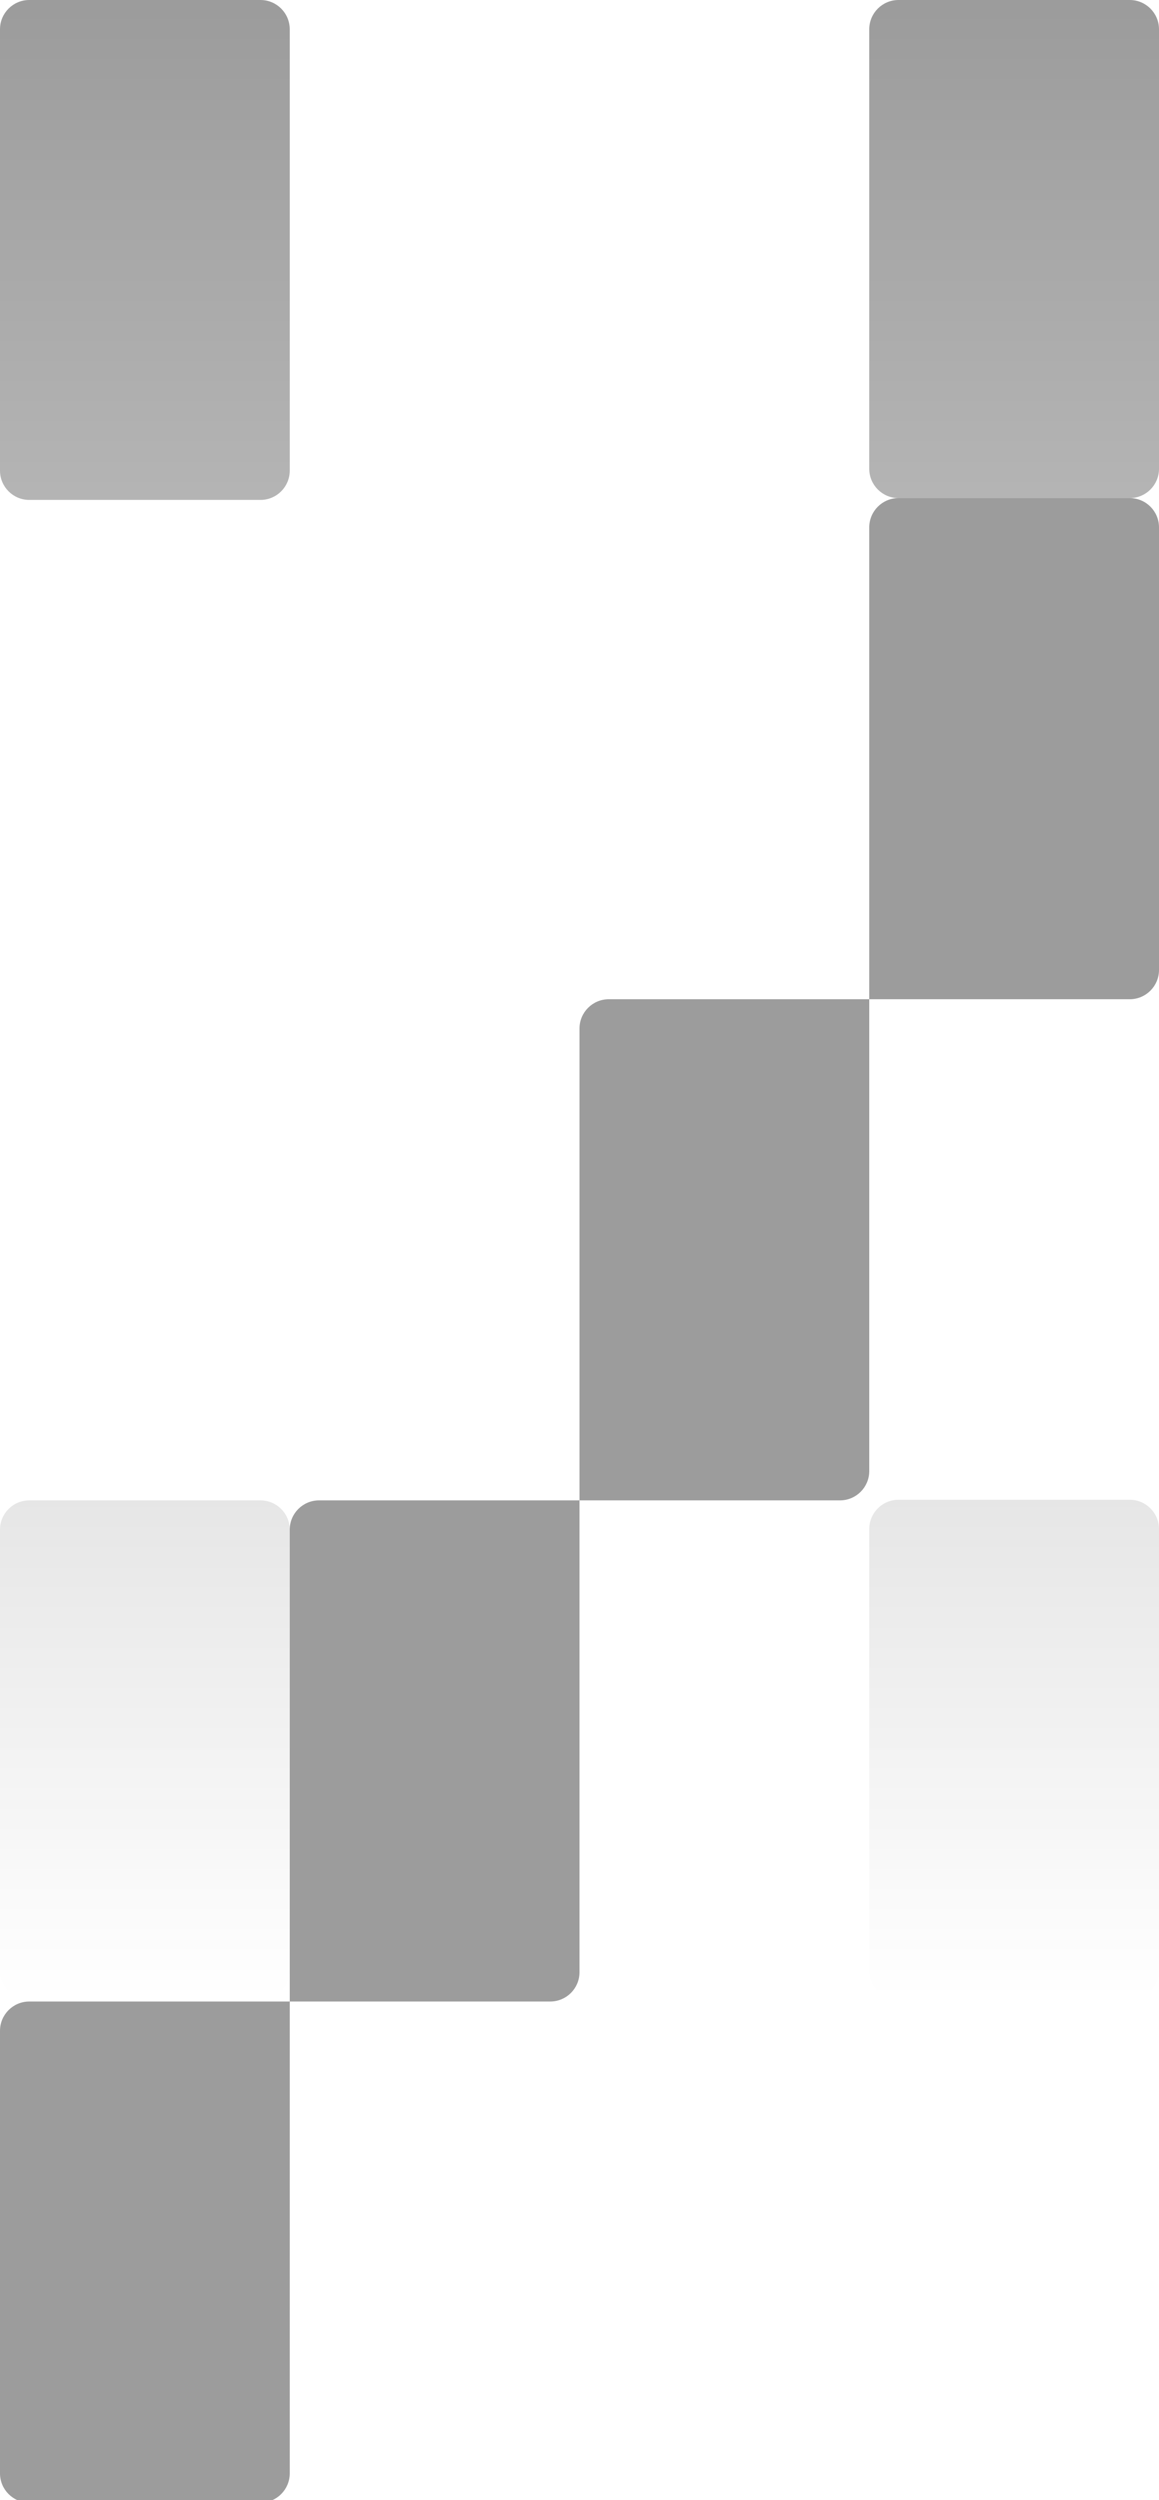 <svg width="475" height="1024" viewBox="0 0 475 1024" fill="none" xmlns="http://www.w3.org/2000/svg">
	<path d="M0 831.75C0 825.123 5.373 819.75 12 819.75H118.75V1013C118.75 1019.63 113.377 1025 106.75 1025H12C5.373 1025 0 1019.63 0 1013V831.75Z" fill="black" fill-opacity="0.39" />
	<path d="M237.5 421.25C237.5 414.623 242.873 409.25 249.5 409.25H356.25V602.5C356.25 609.127 350.877 614.5 344.25 614.5H237.5V421.25Z" fill="black" fill-opacity="0.39" />
	<path d="M118.75 626.5C118.75 619.873 124.123 614.5 130.75 614.5H237.5V807.75C237.5 814.377 232.127 819.75 225.5 819.75H118.75V626.5Z" fill="black" fill-opacity="0.39" />
	<path d="M356.25 216C356.25 209.373 361.623 204 368.25 204H463C469.627 204 475 209.373 475 216V397.25C475 403.877 469.627 409.25 463 409.25H356.25V216Z" fill="black" fill-opacity="0.39" />
	<path d="M0 626.5C0 619.873 5.373 614.5 12 614.5H106.75C113.377 614.5 118.75 619.873 118.75 626.5L118.75 807C118.75 813.627 113.377 819 106.75 819H12C5.373 819 0 813.627 0 807V626.5Z" fill="url(#paint0_linear_2009_62)" />
	<path d="M356.25 12C356.25 5.373 361.623 0 368.25 0H463C469.627 0 475 5.373 475 12L475 192C475 198.627 469.627 204 463 204H416H368.25C361.623 204 356.25 198.627 356.25 192L356.25 12Z" fill="url(#paint1_linear_2009_62)" />
	<path d="M475 626.25C475 619.623 469.627 614.25 463 614.25H368.25C361.623 614.25 356.25 619.623 356.25 626.25V807C356.25 813.627 361.623 819 368.25 819H463C469.627 819 475 813.627 475 807V626.25Z" fill="url(#paint2_linear_2009_62)" />
	<path d="M118.75 12C118.75 5.373 113.377 0 106.75 0H12C5.373 0 0 5.373 0 12V192.75C0 199.377 5.373 204.75 12 204.75H106.75C113.377 204.75 118.75 199.377 118.75 192.75V12Z" fill="url(#paint3_linear_2009_62)" />
	<defs>
		<linearGradient id="paint0_linear_2009_62" x1="237.5" y1="0" x2="237.5" y2="819" gradientUnits="userSpaceOnUse">
			<stop stop-opacity="0.39" />
			<stop offset="1" stop-opacity="0" />
		</linearGradient>
		<linearGradient id="paint1_linear_2009_62" x1="237.5" y1="0" x2="237.5" y2="819" gradientUnits="userSpaceOnUse">
			<stop stop-opacity="0.39" />
			<stop offset="1" stop-opacity="0" />
		</linearGradient>
		<linearGradient id="paint2_linear_2009_62" x1="237.5" y1="0" x2="237.5" y2="819" gradientUnits="userSpaceOnUse">
			<stop stop-opacity="0.39" />
			<stop offset="1" stop-opacity="0" />
		</linearGradient>
		<linearGradient id="paint3_linear_2009_62" x1="237.5" y1="0" x2="237.5" y2="819" gradientUnits="userSpaceOnUse">
			<stop stop-opacity="0.39" />
			<stop offset="1" stop-opacity="0" />
		</linearGradient>
	</defs>
</svg>
